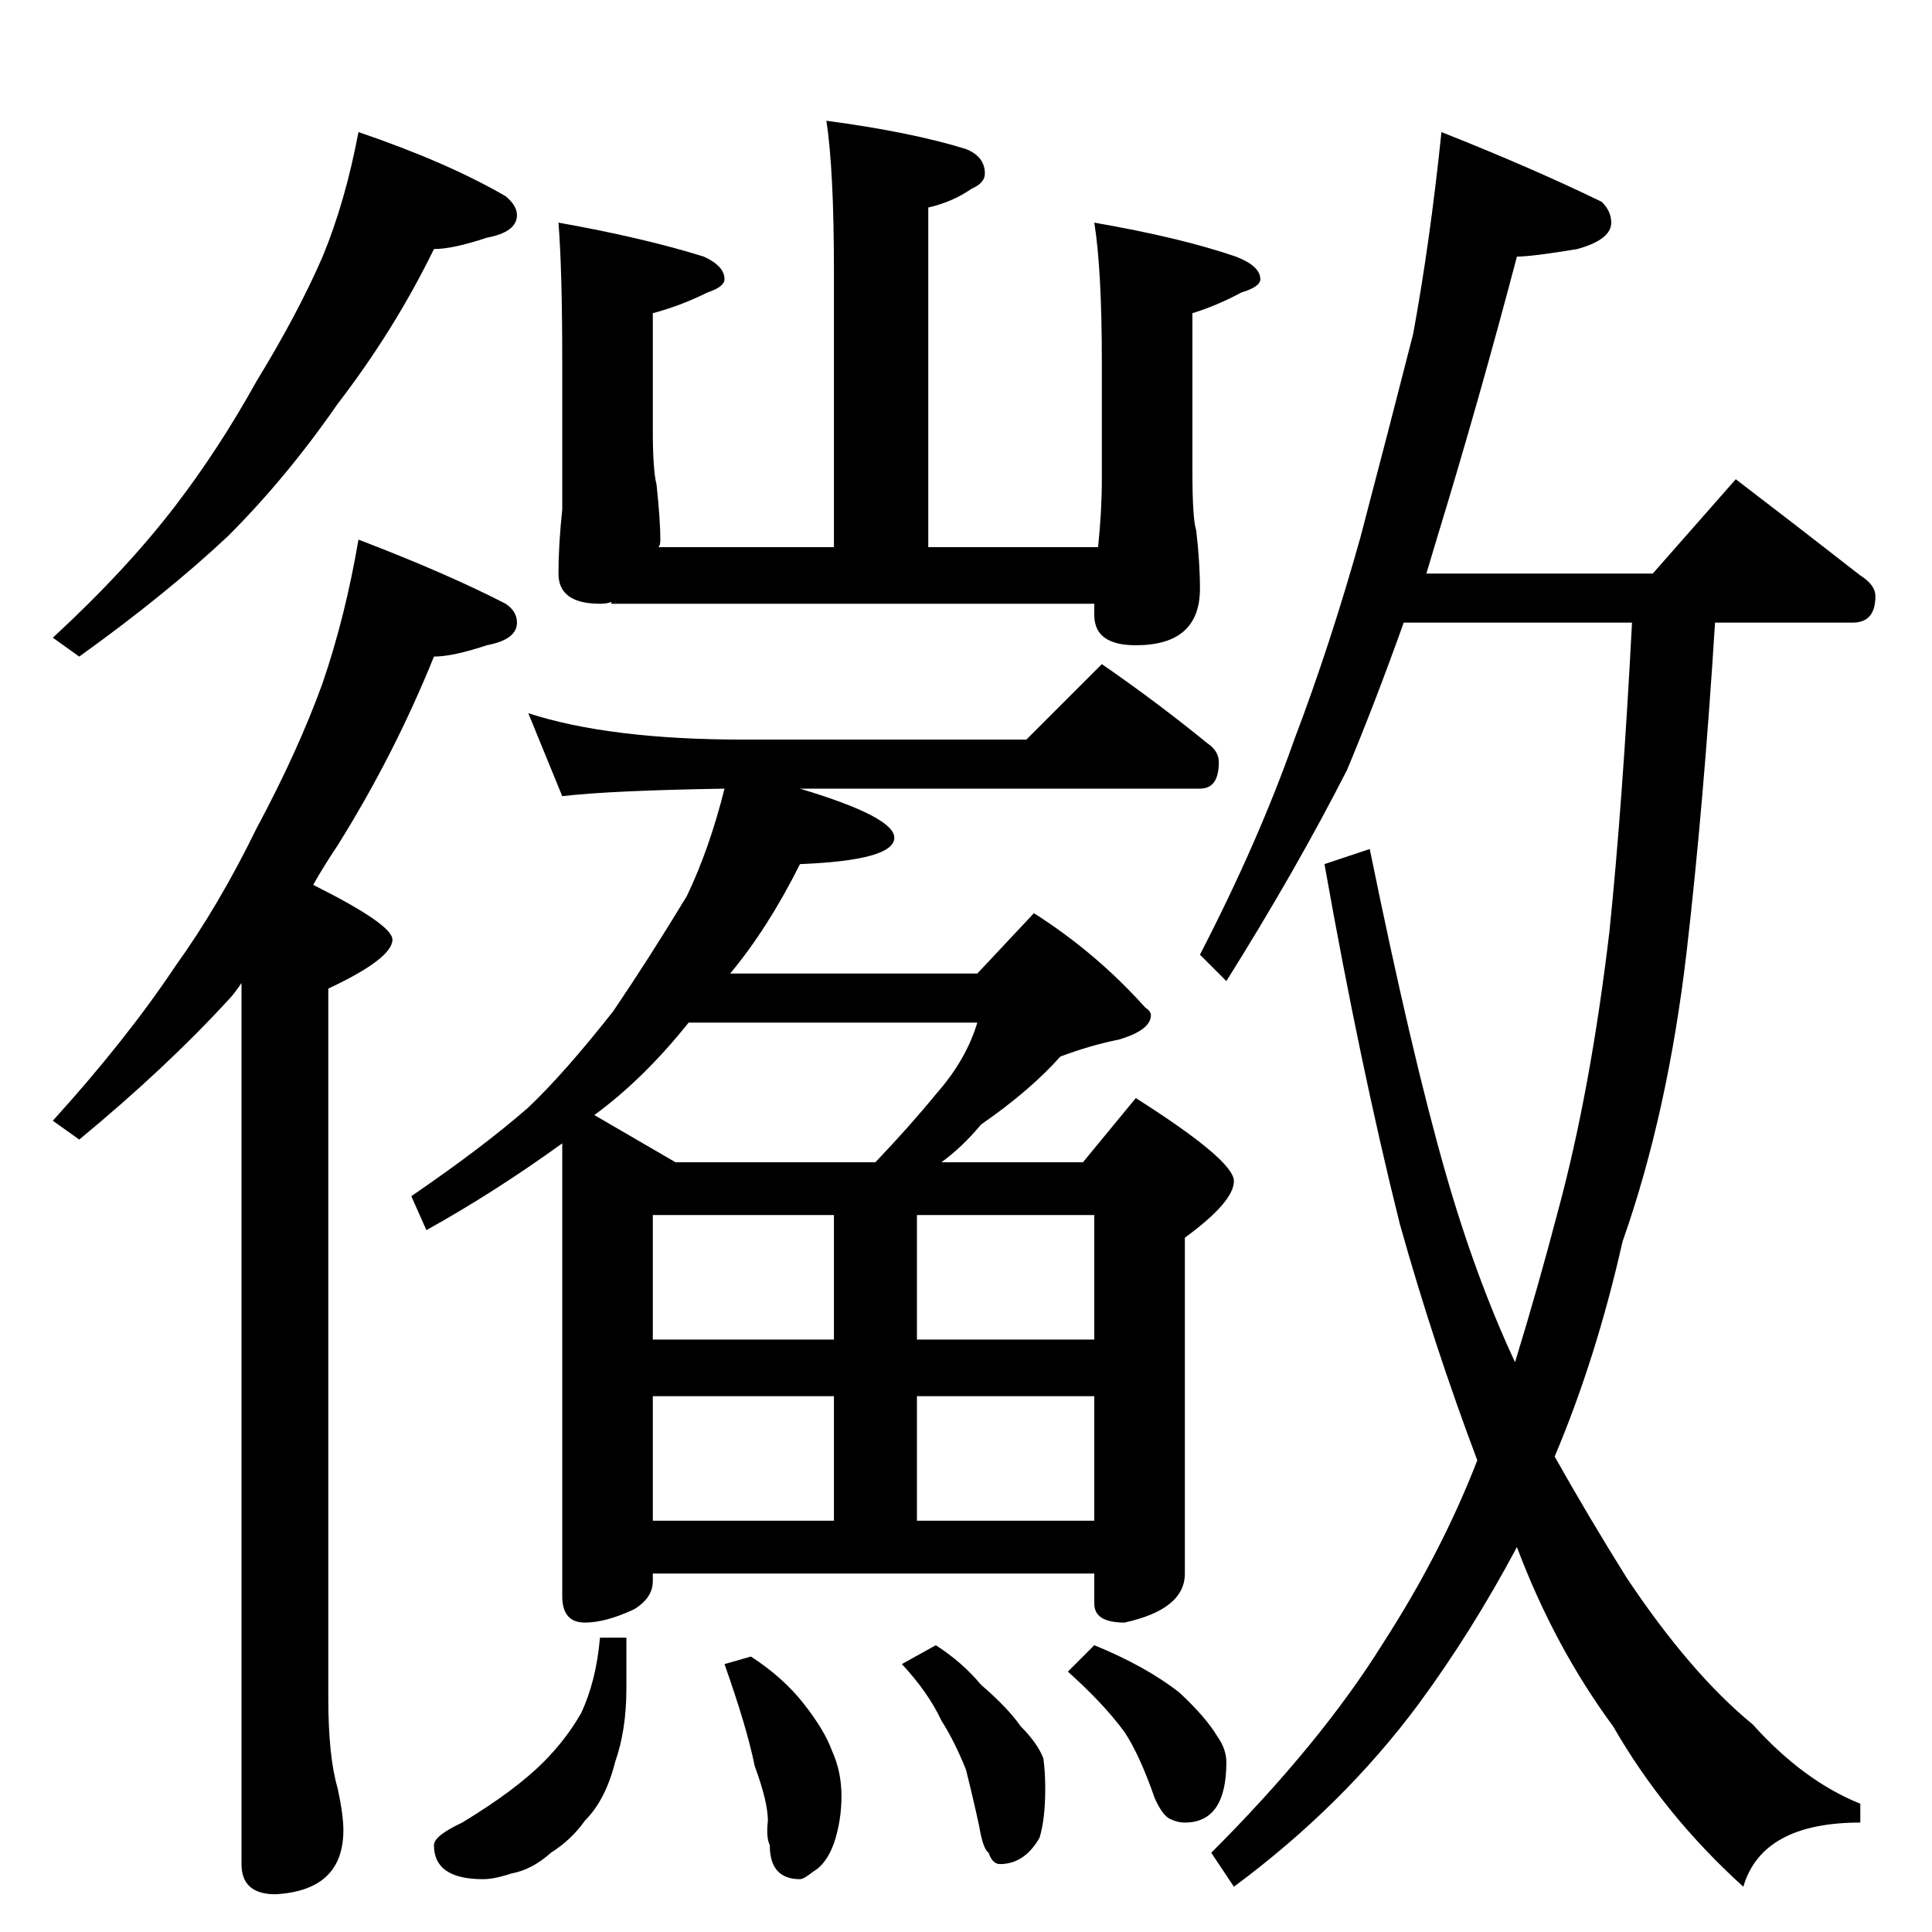 <?xml version="1.0" standalone="no"?>
<!DOCTYPE svg PUBLIC "-//W3C//DTD SVG 1.1//EN" "http://www.w3.org/Graphics/SVG/1.1/DTD/svg11.dtd" >
<svg xmlns="http://www.w3.org/2000/svg" xmlns:xlink="http://www.w3.org/1999/xlink" version="1.1" viewBox="0 -204 1024 1024">
  <g transform="matrix(1 0 0 -1 0 820)">
   <path fill="currentColor"
d="M190 954q47 -16 78 -34q6 -5 6 -10q0 -9 -16 -12q-18 -6 -28 -6q-21 -43 -51 -82q-27 -39 -58 -70q-33 -31 -79 -64l-14 10q39 36 65 70q23 30 43 66q22 36 35 66q12 29 19 66zM190 738q47 -18 78 -34q6 -4 6 -10q0 -9 -16 -12q-18 -6 -28 -6q-21 -52 -51 -100
q-8 -12 -13 -21q42 -21 42 -29q0 -10 -34 -26v-376q0 -31 5 -48q3 -14 3 -22q0 -32 -36 -34q-18 0 -18 16v467q-4 -6 -7 -9q-33 -36 -79 -74l-14 10q39 43 65 82q23 32 43 73q22 41 35 77q12 35 19 76zM438 960q45 -6 74 -15q10 -4 10 -13q0 -5 -7 -8q-10 -7 -23 -10v-180
h90q2 19 2 36v62q0 49 -4 74q46 -8 75 -18q13 -5 13 -12q0 -4 -10 -7q-13 -7 -26 -11v-84q0 -25 2 -31q2 -17 2 -31q0 -30 -34 -30q-22 0 -22 16v6h-256v1q-2 -1 -6 -1q-22 0 -22 16q0 15 2 34v38v40q0 49 -2 74q45 -8 77 -18q11 -5 11 -12q0 -4 -9 -7q-14 -7 -29 -11v-62
q0 -21 2 -29q2 -19 2 -29q0 -3 -1 -4h93v146q0 54 -4 80zM280 646q43 -14 114 -14h150l40 40q29 -20 56 -42q6 -4 6 -10q0 -14 -10 -14h-212q50 -15 50 -26q0 -12 -50 -14q-17 -34 -37 -58h131l30 32q33 -21 59 -50q3 -2 3 -4q0 -8 -17 -13q-15 -3 -31 -9q-16 -18 -42 -36
q-10 -12 -21 -20h75l28 34q52 -33 52 -44t-26 -30v-178q0 -19 -32 -26q-16 0 -16 10v16h-234v-4q0 -9 -10 -15q-15 -7 -26 -7q-12 0 -12 14v240q-36 -26 -72 -46l-8 18q38 26 62 47q19 18 45 51q19 28 39 61q12 25 20 57q-61 -1 -86 -4zM346 218h96v66h-96v-66zM486 218h94
v66h-94v-66zM346 314h96v66h-96v-66zM486 380v-66h94v66h-94zM358 408h106q19 20 32 36q16 18 22 38h-153q-24 -30 -50 -49zM318 156h14v-27q0 -22 -6 -39q-5 -20 -16 -31q-7 -10 -18 -17q-10 -9 -21 -11q-9 -3 -15 -3q-26 0 -26 18q0 5 15 12q28 17 43 32q12 12 20 26
q8 17 10 40zM398 146q17 -11 28 -25t15 -25q5 -11 5 -24t-4 -25q-4 -11 -11 -15q-5 -4 -7 -4q-16 0 -16 18q-2 4 -1 13q0 10 -7 29q-4 20 -16 54zM496 152q14 -9 24 -21q14 -12 21 -22q9 -9 12 -17q1 -7 1 -16q0 -16 -3 -26q-8 -14 -21 -14q-4 0 -6 6q-3 2 -5 14
q-3 14 -7 30q-6 15 -13 26q-7 15 -21 30zM580 152q27 -11 45 -25q14 -13 20 -23q5 -7 5 -14q0 -32 -22 -32q-4 0 -8 2t-8 11q-8 23 -16 35q-11 15 -30 32zM764 954q48 -19 85 -37q5 -5 5 -11q0 -9 -18 -14q-24 -4 -32 -4q-20 -76 -42 -148l-6 -20h120l44 50q34 -26 66 -51
q8 -5 8 -11q0 -14 -12 -14h-73q-6 -96 -15 -174q-10 -86 -34 -154q-14 -62 -36 -114q18 -32 38 -64q34 -51 67 -78q27 -30 57 -42v-10q-52 0 -62 -34q-42 38 -69 85q-31 42 -51 95q-24 -45 -52 -83q-40 -54 -98 -97l-12 18q58 58 91 111q31 48 50 97q-23 61 -41 125
q-21 84 -40 191l24 8q22 -108 40 -171q16 -56 37 -101q12 39 23 81q17 63 27 147q7 68 12 164h-121q-15 -42 -30 -78q-27 -53 -64 -112l-14 14q31 60 50 114q19 50 35 107q15 57 28 108q9 49 15 107z" />
  </g>

</svg>
